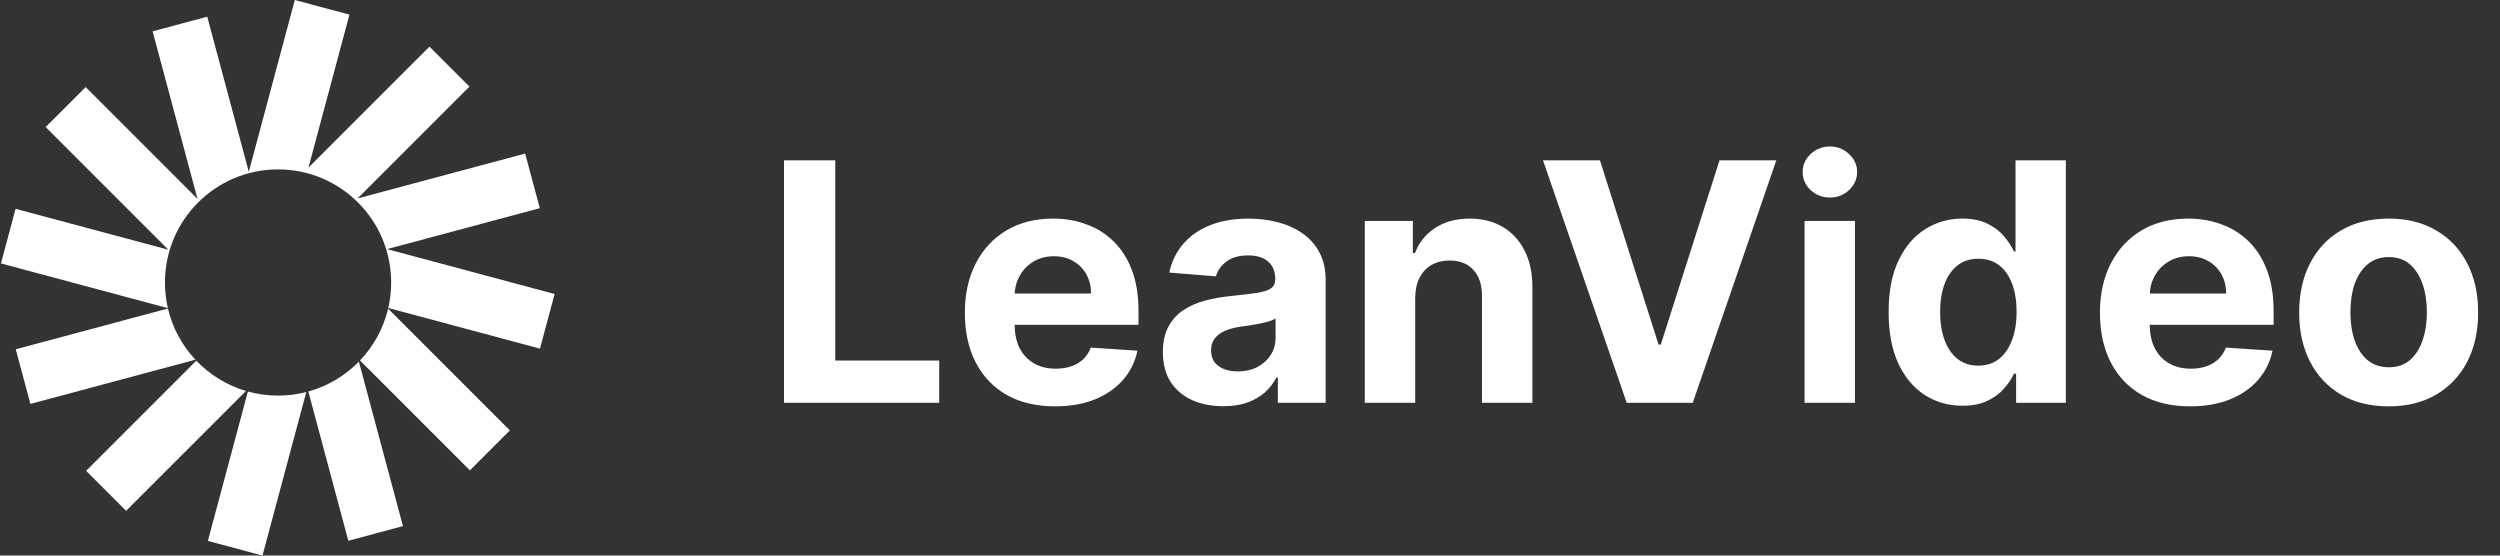 <svg width="180" height="40" viewBox="0 0 180 40" fill="none" xmlns="http://www.w3.org/2000/svg">
<rect x="0" y="0" width="180" height="40" fill="#333333" stroke="none"/>
<path d="M25.16 1.054L21.227 0L17.913 12.37L14.921 1.202L10.988 2.256L14.221 14.322L6.168 6.269L3.289 9.148L12.121 17.981L1.122 15.034L0.068 18.967L12.086 22.187C11.949 21.593 11.876 20.975 11.876 20.34C11.876 15.842 15.522 12.196 20.02 12.196C24.517 12.196 28.163 15.842 28.163 20.34C28.163 20.971 28.091 21.586 27.956 22.176L38.878 25.102L39.932 21.169L27.866 17.936L38.866 14.989L37.812 11.056L25.746 14.289L33.799 6.236L30.92 3.357L22.209 12.067L25.16 1.054Z" fill="white"/>
<path d="M27.945 22.222C27.608 23.647 26.896 24.928 25.919 25.954L33.832 33.867L36.711 30.988L27.945 22.222Z" fill="white"/>
<path d="M25.839 26.037C24.85 27.046 23.601 27.8 22.2 28.188L25.079 38.934L29.012 37.88L25.839 26.037Z" fill="white"/>
<path d="M22.053 28.227C21.403 28.395 20.722 28.483 20.02 28.483C19.267 28.483 18.539 28.381 17.848 28.19L14.966 38.946L18.899 40L22.053 28.227Z" fill="white"/>
<path d="M17.709 28.151C16.329 27.744 15.102 26.98 14.133 25.968L6.201 33.9L9.08 36.779L17.709 28.151Z" fill="white"/>
<path d="M14.067 25.898C13.115 24.879 12.422 23.615 12.092 22.211L1.134 25.148L2.188 29.081L14.067 25.898Z" fill="white"/>
<path d="M56.449 29V11.546H60.139V25.957H67.622V29H56.449ZM75.964 29.256C74.617 29.256 73.458 28.983 72.487 28.438C71.521 27.886 70.776 27.108 70.254 26.102C69.731 25.091 69.469 23.895 69.469 22.514C69.469 21.168 69.731 19.986 70.254 18.969C70.776 17.952 71.512 17.159 72.461 16.591C73.415 16.023 74.535 15.739 75.819 15.739C76.683 15.739 77.487 15.878 78.231 16.156C78.981 16.429 79.634 16.841 80.191 17.392C80.754 17.943 81.191 18.636 81.504 19.472C81.816 20.301 81.972 21.273 81.972 22.386V23.384H70.918V21.134H78.555C78.555 20.611 78.441 20.148 78.214 19.744C77.987 19.341 77.671 19.026 77.268 18.798C76.87 18.565 76.407 18.449 75.879 18.449C75.328 18.449 74.839 18.577 74.413 18.832C73.992 19.082 73.663 19.421 73.424 19.847C73.185 20.267 73.063 20.736 73.058 21.253V23.392C73.058 24.04 73.177 24.599 73.415 25.071C73.66 25.543 74.004 25.906 74.447 26.162C74.89 26.418 75.415 26.546 76.023 26.546C76.427 26.546 76.796 26.489 77.132 26.375C77.467 26.261 77.754 26.091 77.992 25.864C78.231 25.636 78.413 25.358 78.538 25.028L81.896 25.25C81.725 26.057 81.376 26.761 80.847 27.364C80.325 27.96 79.648 28.426 78.819 28.761C77.995 29.091 77.043 29.256 75.964 29.256ZM88.075 29.247C87.239 29.247 86.495 29.102 85.842 28.812C85.188 28.517 84.671 28.082 84.29 27.509C83.915 26.929 83.728 26.207 83.728 25.344C83.728 24.616 83.862 24.006 84.129 23.511C84.396 23.017 84.759 22.619 85.219 22.318C85.68 22.017 86.203 21.79 86.788 21.636C87.379 21.483 87.998 21.375 88.646 21.312C89.407 21.233 90.021 21.159 90.487 21.091C90.953 21.017 91.29 20.909 91.501 20.767C91.711 20.625 91.816 20.415 91.816 20.136V20.085C91.816 19.546 91.646 19.128 91.305 18.832C90.969 18.537 90.492 18.389 89.873 18.389C89.219 18.389 88.7 18.534 88.313 18.824C87.927 19.108 87.671 19.466 87.546 19.898L84.188 19.625C84.359 18.829 84.694 18.142 85.194 17.562C85.694 16.977 86.339 16.528 87.129 16.216C87.924 15.898 88.844 15.739 89.89 15.739C90.617 15.739 91.313 15.824 91.978 15.994C92.648 16.165 93.242 16.429 93.759 16.787C94.282 17.145 94.694 17.605 94.995 18.168C95.296 18.724 95.447 19.392 95.447 20.171V29H92.004V27.185H91.901C91.691 27.594 91.41 27.954 91.058 28.267C90.705 28.574 90.282 28.815 89.788 28.991C89.293 29.162 88.722 29.247 88.075 29.247ZM89.114 26.741C89.648 26.741 90.12 26.636 90.529 26.426C90.938 26.21 91.259 25.921 91.492 25.557C91.725 25.193 91.842 24.781 91.842 24.321V22.932C91.728 23.006 91.572 23.074 91.373 23.136C91.18 23.193 90.961 23.247 90.717 23.298C90.472 23.344 90.228 23.386 89.984 23.426C89.739 23.46 89.518 23.491 89.319 23.52C88.893 23.582 88.521 23.682 88.203 23.818C87.884 23.954 87.637 24.139 87.461 24.372C87.285 24.599 87.197 24.884 87.197 25.224C87.197 25.719 87.376 26.097 87.734 26.358C88.097 26.614 88.558 26.741 89.114 26.741ZM101.894 21.432V29H98.264V15.909H101.724V18.219H101.877C102.167 17.457 102.653 16.855 103.335 16.412C104.016 15.963 104.843 15.739 105.815 15.739C106.724 15.739 107.516 15.938 108.193 16.335C108.869 16.733 109.394 17.301 109.769 18.04C110.144 18.773 110.332 19.648 110.332 20.665V29H106.701V21.312C106.707 20.511 106.502 19.886 106.087 19.438C105.673 18.983 105.102 18.756 104.374 18.756C103.886 18.756 103.454 18.861 103.079 19.071C102.71 19.281 102.42 19.588 102.21 19.991C102.005 20.389 101.9 20.869 101.894 21.432ZM115.196 11.546L119.415 24.807H119.577L123.804 11.546H127.895L121.878 29H117.122L111.097 11.546H115.196ZM129.928 29V15.909H133.558V29H129.928ZM131.751 14.222C131.212 14.222 130.749 14.043 130.362 13.685C129.982 13.321 129.791 12.886 129.791 12.381C129.791 11.881 129.982 11.452 130.362 11.094C130.749 10.73 131.212 10.548 131.751 10.548C132.291 10.548 132.751 10.73 133.132 11.094C133.519 11.452 133.712 11.881 133.712 12.381C133.712 12.886 133.519 13.321 133.132 13.685C132.751 14.043 132.291 14.222 131.751 14.222ZM141.291 29.213C140.296 29.213 139.396 28.957 138.589 28.446C137.788 27.929 137.151 27.171 136.68 26.171C136.214 25.165 135.981 23.932 135.981 22.472C135.981 20.972 136.222 19.724 136.705 18.73C137.188 17.73 137.83 16.983 138.631 16.489C139.438 15.989 140.322 15.739 141.282 15.739C142.015 15.739 142.626 15.864 143.114 16.114C143.609 16.358 144.006 16.665 144.308 17.034C144.614 17.398 144.847 17.756 145.006 18.108H145.117V11.546H148.739V29H145.16V26.903H145.006C144.836 27.267 144.595 27.628 144.282 27.986C143.975 28.338 143.575 28.631 143.08 28.864C142.592 29.097 141.995 29.213 141.291 29.213ZM142.441 26.324C143.026 26.324 143.521 26.165 143.924 25.847C144.333 25.523 144.646 25.071 144.862 24.491C145.083 23.912 145.194 23.233 145.194 22.454C145.194 21.676 145.086 21 144.87 20.426C144.654 19.852 144.342 19.409 143.933 19.097C143.524 18.784 143.026 18.628 142.441 18.628C141.845 18.628 141.342 18.79 140.933 19.114C140.524 19.438 140.214 19.886 140.004 20.46C139.793 21.034 139.688 21.699 139.688 22.454C139.688 23.216 139.793 23.889 140.004 24.474C140.22 25.054 140.529 25.509 140.933 25.838C141.342 26.162 141.845 26.324 142.441 26.324ZM157.69 29.256C156.344 29.256 155.185 28.983 154.213 28.438C153.247 27.886 152.503 27.108 151.98 26.102C151.457 25.091 151.196 23.895 151.196 22.514C151.196 21.168 151.457 19.986 151.98 18.969C152.503 17.952 153.239 17.159 154.188 16.591C155.142 16.023 156.261 15.739 157.546 15.739C158.409 15.739 159.213 15.878 159.957 16.156C160.707 16.429 161.361 16.841 161.918 17.392C162.48 17.943 162.918 18.636 163.23 19.472C163.543 20.301 163.699 21.273 163.699 22.386V23.384H152.645V21.134H160.281C160.281 20.611 160.168 20.148 159.94 19.744C159.713 19.341 159.398 19.026 158.994 18.798C158.597 18.565 158.134 18.449 157.605 18.449C157.054 18.449 156.565 18.577 156.139 18.832C155.719 19.082 155.389 19.421 155.151 19.847C154.912 20.267 154.79 20.736 154.784 21.253V23.392C154.784 24.04 154.903 24.599 155.142 25.071C155.386 25.543 155.73 25.906 156.173 26.162C156.617 26.418 157.142 26.546 157.75 26.546C158.153 26.546 158.523 26.489 158.858 26.375C159.193 26.261 159.48 26.091 159.719 25.864C159.957 25.636 160.139 25.358 160.264 25.028L163.622 25.25C163.452 26.057 163.102 26.761 162.574 27.364C162.051 27.96 161.375 28.426 160.546 28.761C159.722 29.091 158.77 29.256 157.69 29.256ZM171.983 29.256C170.659 29.256 169.514 28.974 168.548 28.412C167.588 27.844 166.847 27.054 166.324 26.043C165.801 25.026 165.54 23.847 165.54 22.506C165.54 21.153 165.801 19.972 166.324 18.96C166.847 17.943 167.588 17.153 168.548 16.591C169.514 16.023 170.659 15.739 171.983 15.739C173.307 15.739 174.449 16.023 175.409 16.591C176.375 17.153 177.119 17.943 177.642 18.96C178.165 19.972 178.426 21.153 178.426 22.506C178.426 23.847 178.165 25.026 177.642 26.043C177.119 27.054 176.375 27.844 175.409 28.412C174.449 28.974 173.307 29.256 171.983 29.256ZM172 26.443C172.602 26.443 173.105 26.273 173.509 25.932C173.912 25.585 174.216 25.114 174.421 24.517C174.631 23.921 174.736 23.241 174.736 22.48C174.736 21.719 174.631 21.04 174.421 20.443C174.216 19.847 173.912 19.375 173.509 19.028C173.105 18.682 172.602 18.509 172 18.509C171.392 18.509 170.881 18.682 170.466 19.028C170.057 19.375 169.747 19.847 169.537 20.443C169.332 21.04 169.23 21.719 169.23 22.48C169.23 23.241 169.332 23.921 169.537 24.517C169.747 25.114 170.057 25.585 170.466 25.932C170.881 26.273 171.392 26.443 172 26.443Z" fill="white"/>
</svg>
